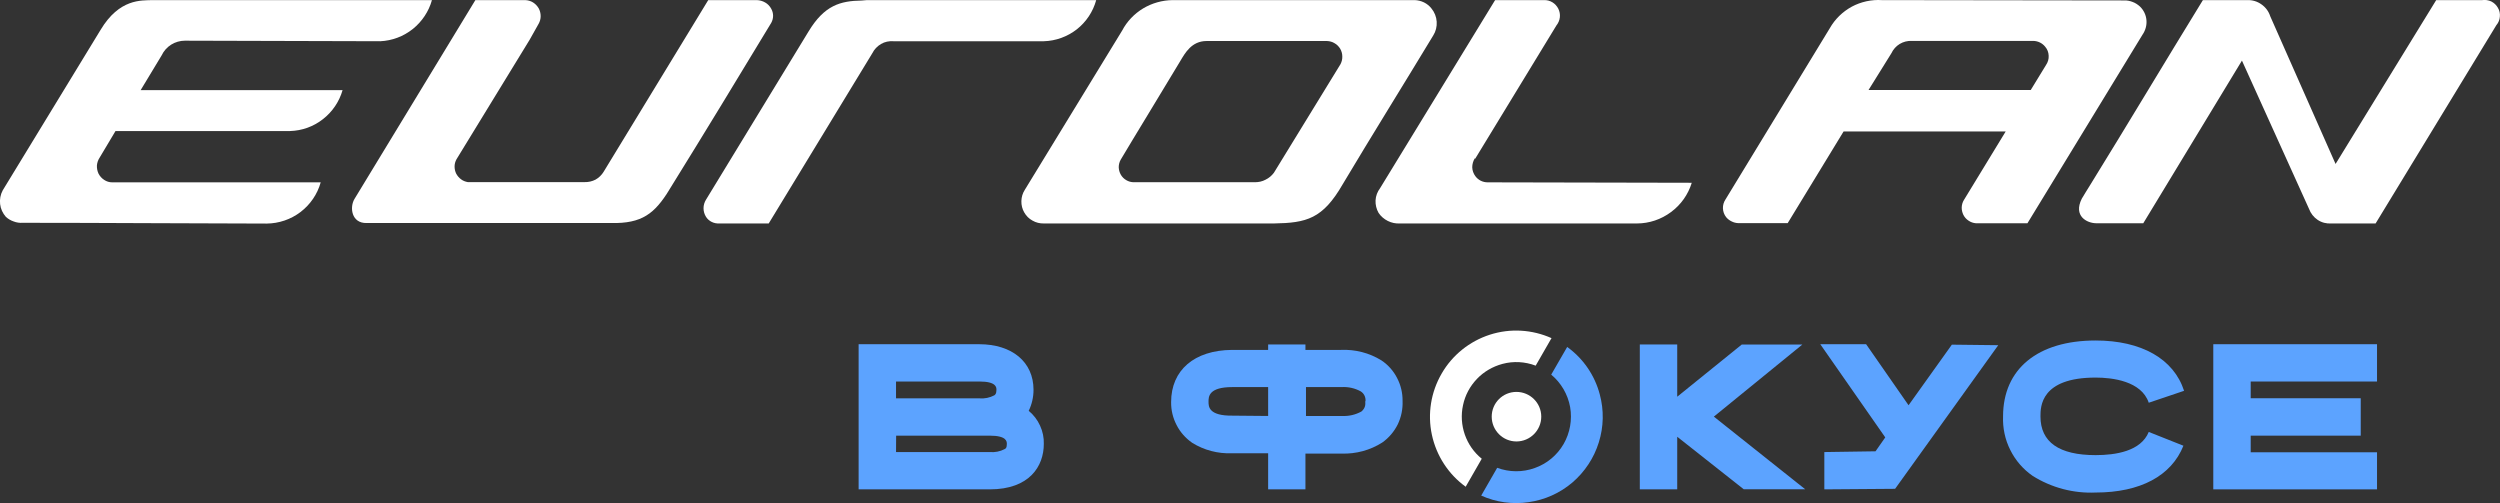 <svg width="228.563" height="46" viewBox="0 0 228.563 46" fill="none" xmlns="http://www.w3.org/2000/svg" xmlns:xlink="http://www.w3.org/1999/xlink">
	<rect x="0" y="0" width="228.563" height="46" fill="#333333" stroke="none"/>
	<desc>
			Created with Pixso.
	</desc>
	<defs/>
	<path id="Vector" d="M90.49 44.74L78.5 44.74L78.5 31.47L89.52 31.47C92.53 31.47 94.49 33.09 94.49 35.64C94.49 36.31 94.34 36.96 94.05 37.56C94.5 37.93 94.85 38.39 95.09 38.92C95.33 39.44 95.45 40.02 95.43 40.59C95.43 42.6 94.15 44.74 90.49 44.74ZM81.92 41.33L90.49 41.33C90.96 41.37 91.43 41.28 91.85 41.06C91.95 41.01 92.05 40.95 92.05 40.59C92.05 40.37 92.05 39.83 90.49 39.83L81.93 39.83L81.92 41.33ZM81.92 36.42L89.55 36.42C90.02 36.46 90.49 36.36 90.91 36.14C90.99 36.08 91.1 36 91.1 35.64C91.1 35.42 91.1 34.88 89.55 34.88L81.92 34.88L81.92 36.42Z" fill="#5CA3FF" fill-opacity="1" fill-rule="nonzero"/>
	<path id="Vector" d="M128.23 36.66C128.26 37.4 128.11 38.13 127.79 38.8C127.46 39.46 126.98 40.03 126.37 40.46C125.27 41.16 123.98 41.51 122.67 41.47L119.35 41.47L119.35 44.74L115.94 44.74L115.94 41.44L112.63 41.44C111.35 41.49 110.08 41.16 108.99 40.48C108.39 40.06 107.9 39.51 107.57 38.86C107.23 38.21 107.06 37.49 107.07 36.76C107.07 33.84 109.19 32.02 112.63 31.99L115.94 31.99L115.94 31.49L119.35 31.49L119.35 31.99L122.59 31.99C123.89 31.93 125.19 32.26 126.3 32.95C126.91 33.36 127.4 33.91 127.73 34.56C128.07 35.21 128.24 35.93 128.23 36.66ZM115.94 38.03L115.94 35.39L112.66 35.39C110.49 35.39 110.49 36.28 110.49 36.72C110.49 37.16 110.49 38.03 112.7 38L115.94 38.03ZM124.84 36.7C124.86 36.53 124.83 36.35 124.76 36.19C124.69 36.03 124.57 35.89 124.42 35.79C123.88 35.49 123.26 35.35 122.64 35.39L119.4 35.39L119.4 38.03L122.7 38.03C123.32 38.06 123.93 37.92 124.47 37.62C124.6 37.51 124.71 37.37 124.77 37.21C124.83 37.05 124.84 36.87 124.81 36.7L124.84 36.7Z" fill="#5CA3FF" fill-opacity="1" fill-rule="nonzero"/>
	<path id="Vector" d="M159.42 44.73L153.34 39.93L153.34 44.74L149.92 44.74L149.92 31.49L153.34 31.49L153.34 36.27L159.24 31.5L164.78 31.5L156.69 38.09L165.04 44.73L159.42 44.73Z" fill="#5CA3FF" fill-opacity="1" fill-rule="nonzero"/>
	<path id="Vector" d="M182.69 31.56L173.26 44.69L166.79 44.74L166.79 41.33L171.47 41.26L172.36 39.99L166.42 31.47L170.61 31.47L174.49 37.05L178.45 31.51L182.69 31.56Z" fill="#5CA3FF" fill-opacity="1" fill-rule="nonzero"/>
	<path id="Vector" d="M191.59 45.03C189.57 45.12 187.56 44.59 185.84 43.51C184.97 42.91 184.26 42.09 183.79 41.14C183.31 40.19 183.09 39.13 183.13 38.07C183.13 33.73 186.3 31.13 191.59 31.13C195.77 31.13 198.73 32.8 199.68 35.73L196.45 36.82C195.78 34.83 193.11 34.52 191.59 34.52C186.55 34.52 186.55 37.2 186.55 38.07C186.55 40.42 188.25 41.61 191.59 41.61C193.41 41.61 195.73 41.26 196.45 39.49L199.62 40.75C198.52 43.51 195.67 45.03 191.59 45.03Z" fill="#5CA3FF" fill-opacity="1" fill-rule="nonzero"/>
	<path id="Vector" d="M205.77 34.88L205.77 36.41L215.83 36.41L215.83 39.83L205.77 39.83L205.77 41.35L217.32 41.35L217.32 44.74L202.35 44.74L202.35 31.47L217.32 31.47L217.32 34.88L205.77 34.88Z" fill="#5CA3FF" fill-opacity="1" fill-rule="nonzero"/>
	<path id="Vector" d="M141.86 30.89L140.4 33.43C139.43 33.06 138.36 33 137.36 33.27C136.47 33.51 135.66 33.98 135.03 34.64C134.39 35.31 133.95 36.13 133.76 37.03C133.56 37.93 133.62 38.86 133.92 39.73C134.22 40.59 134.75 41.36 135.47 41.94L134 44.5C132.42 43.36 131.32 41.66 130.91 39.75C130.5 37.84 130.82 35.85 131.8 34.16C132.77 32.47 134.35 31.2 136.21 30.6C138.07 30 140.08 30.12 141.86 30.92L141.86 30.89Z" fill="#FFFFFF" fill-opacity="1" fill-rule="nonzero"/>
	<path id="Vector" d="M146.26 36.06C146.65 37.5 146.62 39.02 146.17 40.45C145.73 41.87 144.89 43.14 143.76 44.11C142.62 45.08 141.24 45.7 139.76 45.91C138.28 46.13 136.78 45.92 135.42 45.31L136.88 42.77C137.99 43.18 139.2 43.19 140.31 42.79C141.42 42.4 142.36 41.62 142.95 40.6C143.54 39.58 143.75 38.38 143.55 37.22C143.34 36.05 142.72 35 141.82 34.25L143.28 31.72C144.75 32.78 145.8 34.31 146.26 36.06Z" fill="#5CA3FF" fill-opacity="1" fill-rule="nonzero"/>
	<path id="Vector" d="M140.91 38.09C140.91 39.34 139.89 40.36 138.64 40.36C137.39 40.36 136.38 39.34 136.38 38.09C136.38 36.84 137.39 35.83 138.64 35.83C139.89 35.83 140.91 36.84 140.91 38.09Z" fill="#FFFFFF" fill-opacity="1" fill-rule="evenodd"/>
	<path id="Vector" d="M70.51 2.09C70.62 1.89 70.68 1.67 70.68 1.44C70.68 1.22 70.62 1 70.51 0.8C70.38 0.56 70.19 0.36 69.96 0.23C69.72 0.09 69.46 0.02 69.19 0.01L64.75 0.01L55.19 15.7C55.01 16 54.75 16.25 54.45 16.42C54.14 16.58 53.79 16.66 53.44 16.65C50.45 16.65 45.75 16.65 42.77 16.65C42.55 16.61 42.33 16.53 42.15 16.39C41.97 16.26 41.82 16.08 41.71 15.88C41.61 15.68 41.56 15.45 41.56 15.22C41.56 15 41.62 14.77 41.73 14.57C43.06 12.4 47.09 5.8 48.42 3.64L49.23 2.2C49.36 1.98 49.43 1.73 49.43 1.48C49.43 1.23 49.37 0.98 49.25 0.76C49.12 0.54 48.95 0.36 48.73 0.22C48.52 0.09 48.27 0.02 48.02 0.01L43.46 0.01L32.42 18.17C31.94 18.94 32.13 20.42 33.51 20.39L56.37 20.39C59.02 20.33 60.08 19.25 61.46 16.91C64.21 12.48 67.86 6.48 70.51 2.09Z" fill="#FFFFFF" fill-opacity="1" fill-rule="evenodd"/>
	<path id="Vector" d="M116.47 15.79C116.27 16.06 116.01 16.28 115.7 16.43C115.4 16.59 115.07 16.66 114.73 16.66L103.65 16.66C103.41 16.66 103.17 16.59 102.97 16.47C102.76 16.35 102.59 16.18 102.47 15.97C102.35 15.76 102.29 15.53 102.28 15.29C102.28 15.05 102.34 14.81 102.46 14.6C103.41 12.99 106.94 7.21 107.89 5.61C108.35 4.84 108.94 3.75 110.32 3.75L121.32 3.75C121.56 3.76 121.8 3.82 122.01 3.95C122.23 4.07 122.4 4.25 122.53 4.46C122.65 4.67 122.72 4.91 122.72 5.16C122.73 5.4 122.67 5.64 122.56 5.86L116.47 15.79ZM95.44 20.43L116.47 20.43C119.44 20.38 120.93 20.02 122.76 16.84C125.36 12.48 128.42 7.57 131.03 3.25C131.27 2.87 131.38 2.43 131.35 1.98C131.32 1.53 131.15 1.11 130.86 0.76C130.68 0.53 130.45 0.35 130.19 0.22C129.92 0.09 129.64 0.02 129.34 0.01L107.21 0.01C106.26 0.02 105.33 0.28 104.51 0.77C103.7 1.26 103.03 1.96 102.59 2.8L93.69 17.36C93.49 17.67 93.39 18.02 93.38 18.38C93.37 18.75 93.46 19.11 93.64 19.42C93.82 19.74 94.08 20 94.4 20.17C94.71 20.35 95.07 20.44 95.44 20.43Z" fill="#FFFFFF" fill-opacity="1" fill-rule="evenodd"/>
	<path id="Vector" d="M2.08 20.37C9.49 20.37 16.98 20.43 24.38 20.44C25.5 20.43 26.59 20.06 27.48 19.38C28.37 18.7 29.02 17.75 29.32 16.67L10.25 16.67C9.99 16.67 9.74 16.59 9.53 16.45C9.31 16.31 9.13 16.11 9.01 15.88C8.9 15.65 8.85 15.39 8.86 15.13C8.88 14.87 8.97 14.62 9.11 14.41L10.56 11.98L26.52 11.98C27.61 11.95 28.67 11.57 29.53 10.89C30.39 10.22 31.02 9.29 31.32 8.24L12.86 8.24C13.09 7.87 14.42 5.65 14.78 5.06C14.97 4.66 15.27 4.32 15.65 4.08C16.02 3.85 16.46 3.72 16.9 3.72L34.77 3.77C35.85 3.72 36.89 3.33 37.74 2.65C38.58 1.98 39.2 1.05 39.49 0.01L13.93 0.01C12.94 0.05 10.92 -0.15 9.19 2.74L0.25 17.4C0.04 17.79 -0.04 18.23 0.01 18.66C0.06 19.1 0.25 19.5 0.54 19.83C0.75 20.02 0.99 20.16 1.26 20.25C1.52 20.35 1.8 20.39 2.08 20.37Z" fill="#FFFFFF" fill-opacity="1" fill-rule="evenodd"/>
	<path id="Vector" d="M134.87 14.51L142.3 2.32C142.47 2.11 142.58 1.85 142.61 1.58C142.64 1.31 142.59 1.04 142.47 0.8C142.35 0.56 142.16 0.35 141.93 0.21C141.7 0.07 141.43 0 141.16 0.01L136.69 0.01L126.17 17.21C125.93 17.53 125.78 17.91 125.76 18.32C125.74 18.72 125.84 19.12 126.04 19.47C126.25 19.78 126.54 20.03 126.88 20.2C127.22 20.37 127.59 20.45 127.97 20.43L149.65 20.43C150.78 20.43 151.87 20.06 152.77 19.39C153.68 18.72 154.34 17.78 154.67 16.71L136.01 16.67C135.79 16.67 135.57 16.62 135.37 16.52C135.18 16.42 135.01 16.28 134.88 16.1C134.71 15.87 134.61 15.59 134.6 15.3C134.6 15.01 134.68 14.73 134.83 14.48L134.87 14.51Z" fill="#FFFFFF" fill-opacity="1" fill-rule="evenodd"/>
	<path id="Vector" d="M174.79 3.74L185.93 3.74C186.13 3.75 186.33 3.8 186.51 3.89C186.69 3.98 186.85 4.11 186.98 4.27C187.18 4.5 187.29 4.79 187.3 5.09C187.32 5.39 187.23 5.69 187.06 5.94L185.66 8.23L170.83 8.23L172.92 4.87C173.09 4.51 173.35 4.22 173.68 4.02C174.01 3.82 174.4 3.72 174.79 3.74ZM194.2 0.04C194.46 0.03 194.73 0.08 194.98 0.18C195.23 0.27 195.45 0.42 195.65 0.6C195.99 0.93 196.2 1.37 196.24 1.84C196.28 2.31 196.15 2.78 195.88 3.17L185.36 20.41L180.64 20.41C180.4 20.39 180.17 20.31 179.97 20.17C179.77 20.04 179.61 19.86 179.5 19.64C179.4 19.43 179.34 19.19 179.35 18.95C179.36 18.71 179.43 18.47 179.56 18.27L183.37 12.02L168.55 12.02L163.44 20.4C161.93 20.4 160.43 20.4 158.92 20.4C158.71 20.39 158.5 20.34 158.31 20.24C158.12 20.15 157.95 20.02 157.81 19.85C157.63 19.62 157.53 19.34 157.52 19.05C157.51 18.76 157.59 18.48 157.75 18.24L167.29 2.58C167.76 1.75 168.46 1.07 169.3 0.61C170.14 0.16 171.1 -0.05 172.05 0.01L194.2 0.04Z" fill="#FFFFFF" fill-opacity="1" fill-rule="evenodd"/>
	<path id="Vector" d="M79.26 0.01L100.22 0.01C99.93 1.07 99.31 2 98.45 2.68C97.59 3.35 96.53 3.74 95.43 3.77L81.68 3.77C81.29 3.74 80.89 3.82 80.55 4.02C80.21 4.22 79.93 4.51 79.75 4.87L70.28 20.43L65.76 20.43C65.52 20.44 65.29 20.4 65.07 20.29C64.86 20.19 64.68 20.03 64.55 19.83C64.4 19.59 64.32 19.32 64.32 19.04C64.32 18.76 64.4 18.49 64.55 18.25L73.92 2.88C75.37 0.48 76.83 0.08 78.78 0.05L79.26 0.01Z" fill="#FFFFFF" fill-opacity="1" fill-rule="evenodd"/>
	<path id="Vector" d="M228.23 2.3C228.42 2.08 228.53 1.81 228.55 1.53C228.58 1.24 228.52 0.96 228.37 0.71C228.23 0.46 228.02 0.26 227.76 0.13C227.5 0.01 227.21 -0.03 226.93 0.01L222.73 0.01L213.53 14.99L207.55 1.47C207.41 1.03 207.12 0.65 206.74 0.39C206.36 0.12 205.9 -0.01 205.44 0.01L201.4 0.01C197.92 5.67 194.57 11.29 191.09 16.92C190.89 17.25 190.48 17.89 190.33 18.16C189.52 19.77 190.82 20.4 191.63 20.41L195.95 20.41L204.97 5.54L211.1 19.09C211.25 19.5 211.53 19.86 211.89 20.1C212.26 20.35 212.7 20.46 213.14 20.43L217.19 20.43L228.23 2.3Z" fill="#FFFFFF" fill-opacity="1" fill-rule="evenodd"/>
</svg>
